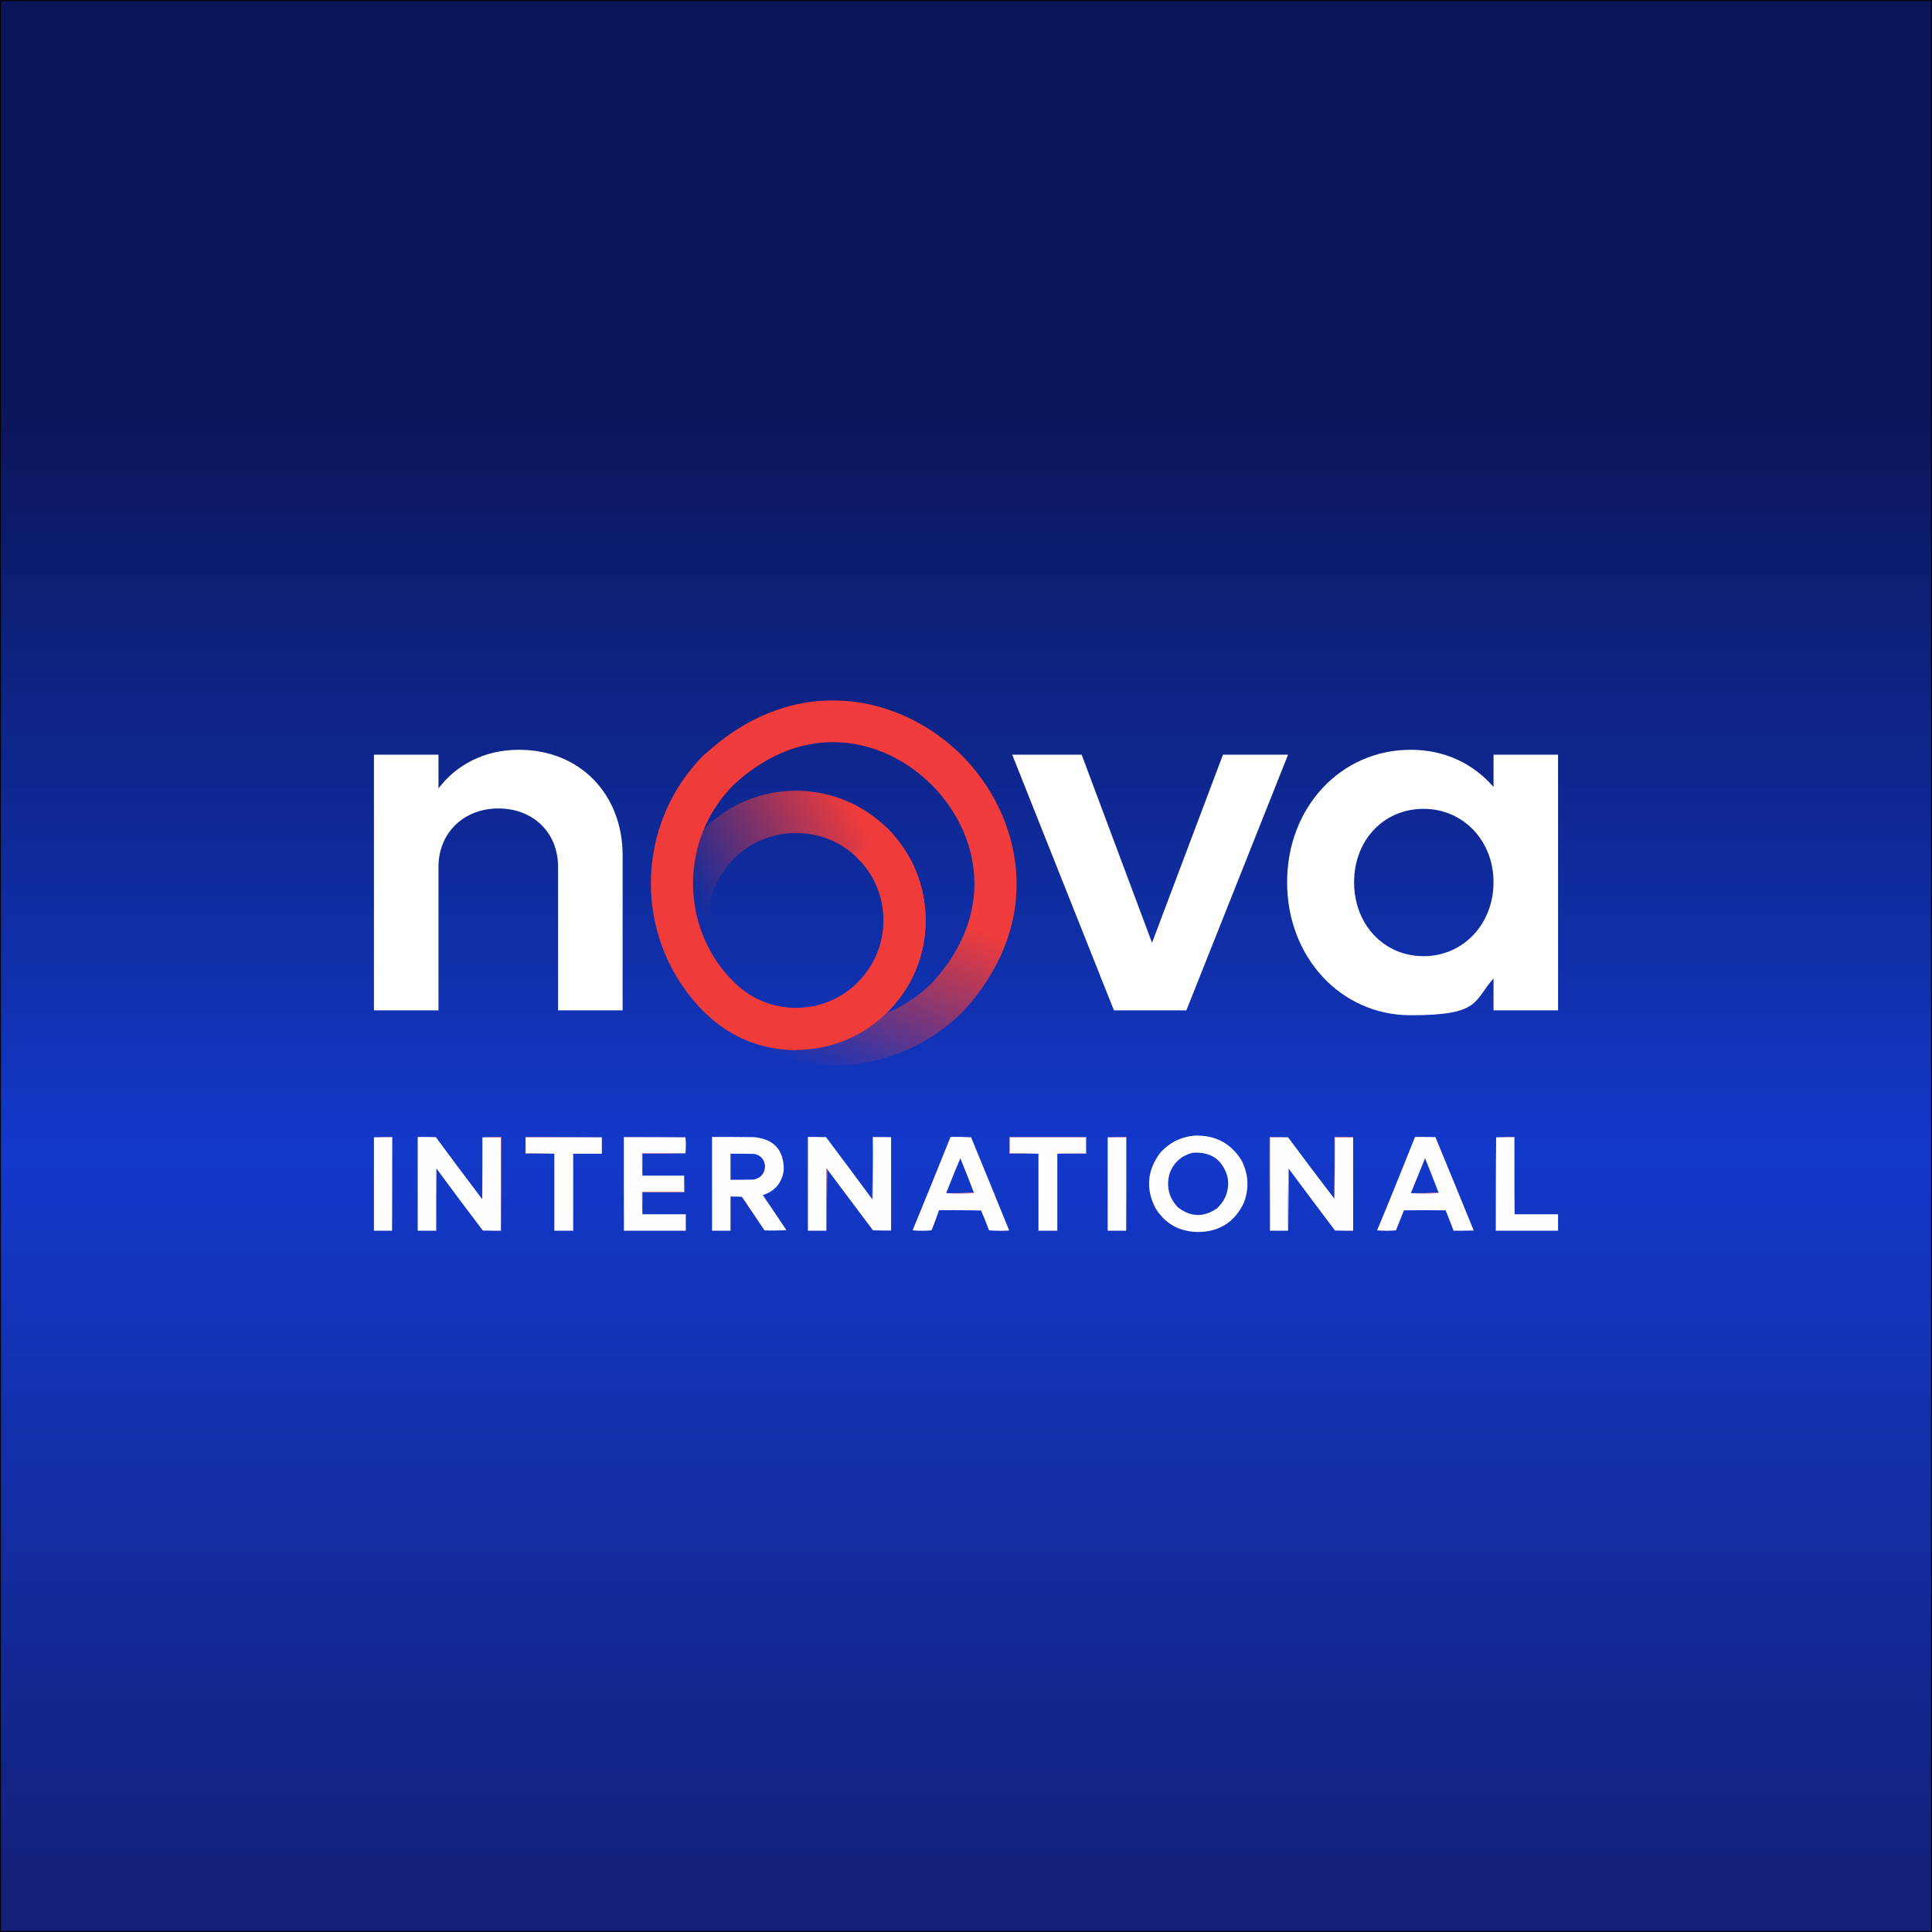 <?xml version="1.0" encoding="UTF-8"?>
<svg id="Vrstva_1" data-name="Vrstva 1" xmlns="http://www.w3.org/2000/svg" xmlns:xlink="http://www.w3.org/1999/xlink" version="1.1" viewBox="0 0 1024 1024">
  <rect x="0" y="0" width="1024" height="1024" fill="#333333" stroke="none"/>
  <defs>
    <style>
      .cls-1 {
        fill: #fffcfc;
      }

      .cls-1, .cls-2, .cls-3, .cls-4, .cls-5, .cls-6, .cls-7, .cls-8, .cls-9, .cls-10, .cls-11, .cls-12, .cls-13, .cls-14, .cls-15, .cls-16, .cls-17, .cls-18, .cls-19, .cls-20, .cls-21, .cls-22, .cls-23, .cls-24 {
        stroke-width: 0px;
      }

      .cls-1, .cls-2, .cls-3, .cls-4, .cls-9, .cls-11, .cls-12, .cls-13, .cls-14, .cls-15, .cls-16, .cls-17, .cls-18, .cls-19, .cls-20, .cls-21, .cls-22, .cls-24 {
        fill-rule: evenodd;
      }

      .cls-2 {
        fill: #f6807f;
      }

      .cls-3 {
        fill: #f57574;
      }

      .cls-4 {
        fill: #fffefe;
      }

      .cls-5 {
        fill: url(#Nepojmenovaný_přechod_2);
      }

      .cls-6 {
        fill: url(#Nepojmenovaný_přechod_4);
      }

      .cls-7 {
        fill: url(#Nepojmenovaný_přechod_3);
      }

      .cls-25 {
        clip-path: url(#clippath);
      }

      .cls-8 {
        fill: none;
      }

      .cls-9 {
        fill: #f78786;
      }

      .cls-10 {
        fill: #f03b3b;
      }

      .cls-11 {
        fill: #f47372;
      }

      .cls-12 {
        fill: #f78886;
      }

      .cls-13 {
        fill: #fffdfd;
      }

      .cls-14 {
        fill: #fefffe;
      }

      .cls-15 {
        fill: #fbc6c6;
      }

      .cls-26 {
        fill: url(#Nepojmenovaný_přechod);
        stroke: #020202;
        stroke-miterlimit: 10;
      }

      .cls-16 {
        fill: #fbc7c7;
      }

      .cls-17 {
        fill: #f79c9c;
      }

      .cls-18 {
        fill: #f46c6c;
      }

      .cls-19 {
        fill: #fbc5c5;
      }

      .cls-20 {
        fill: #f57473;
      }

      .cls-21 {
        fill: #fefdfd;
      }

      .cls-22 {
        fill: #fac0c0;
      }

      .cls-23 {
        fill: #fff;
      }

      .cls-24 {
        fill: #fbcece;
      }
    </style>
    <linearGradient id="Nepojmenovaný_přechod" data-name="Nepojmenovaný přechod" x1="512" y1="20.7" x2="512" y2="1003.9" gradientTransform="translate(0 1024) scale(1 -1)" gradientUnits="userSpaceOnUse">
      <stop offset="0" stop-color="#132079"/>
      <stop offset=".4" stop-color="#1339ca"/>
      <stop offset=".5" stop-color="#102faa"/>
      <stop offset=".8" stop-color="#0b165a"/>
    </linearGradient>
    <clipPath id="clippath">
      <rect class="cls-8" x="345" y="371.1" width="193.7" height="193.5"/>
    </clipPath>
    <linearGradient id="Nepojmenovaný_přechod_2" data-name="Nepojmenovaný přechod 2" x1="445.7" y1="-464.7" x2="402.3" y2="-368" gradientTransform="translate(0 924)" gradientUnits="userSpaceOnUse">
      <stop offset="0" stop-color="#f03c3c"/>
      <stop offset="1" stop-color="#f03c3c" stop-opacity="0"/>
    </linearGradient>
    <linearGradient id="Nepojmenovaný_přechod_3" data-name="Nepojmenovaný přechod 3" x1="470.4" y1="-465.3" x2="387" y2="-415.3" gradientTransform="translate(0 924)" gradientUnits="userSpaceOnUse">
      <stop offset="0" stop-color="#f03b3b"/>
      <stop offset="1" stop-color="#f03b3b" stop-opacity="0"/>
    </linearGradient>
    <linearGradient id="Nepojmenovaný_přechod_4" data-name="Nepojmenovaný přechod 4" x1="418.6" y1="-439.5" x2="421.9" y2="-436.2" gradientTransform="translate(0 924)" gradientUnits="userSpaceOnUse">
      <stop offset="0" stop-color="#f03b3b" stop-opacity="0"/>
      <stop offset="1" stop-color="#f03b3b"/>
    </linearGradient>
  </defs>
  <rect class="cls-26" width="1024" height="1024"/>
  <g>
    <g>
      <path class="cls-23" d="M198.2,400h34.2v17.9c9.5-12.6,24.5-20.5,42.6-20.5,32.6,0,55,23.7,55,56v82.1h-34.2v-76c0-18.2-13.2-31-31.6-31s-31.8,12.9-31.8,31v76h-34.2v-135.5h0ZM590.4,535.5h38.4l53.9-135.5h-34.5l-37.6,99.7-37.3-99.7h-36.8l53.9,135.5h0ZM754.5,506.8c-21,0-36.8-16.8-36.8-39.2s15.8-38.9,36.8-38.9,37.1,16.8,37.1,38.9-16,39.2-37.1,39.2ZM791.6,535.5h34.2v-135.5h-34.2v17.1c-10.8-12.4-25.8-19.7-43.9-19.7-37.1,0-65.5,30.5-65.5,70.2s28.4,70.5,65.5,70.5,33.1-7.4,43.9-19.5v16.8h0Z"/>
      <g class="cls-25">
        <g>
          <path class="cls-5" d="M441.5,564.7c-24.7,0-49.4-9.4-68.1-28.2-37.6-37.6-37.6-98.9,0-136.5,48.6-44.9,104.6-31.3,136.3.3,31.6,31.6,45.2,87.6.6,135.9-19,19-43.9,28.5-68.7,28.5h-.1ZM389.1,520.8c29,29,76.1,29,105,0,34.5-37.4,24.8-79.6-.3-104.8-25.2-25.1-67.3-34.9-105,0-28.6,28.6-28.6,75.8.3,104.8Z"/>
          <path class="cls-7" d="M421.9,556.6c-18.4,0-35.6-7.1-48.6-20.2-12.9-12.9-20.2-30.2-20.2-48.6s7.1-35.6,20.2-48.6c26.8-26.8,70.3-26.8,97.2,0,12.9,13,20.1,30.2,20.1,48.6s-7.1,35.6-20.2,48.6c-12.9,12.9-30.2,20.1-48.6,20.1h.1ZM421.9,441.5c-11.9,0-23.8,4.5-32.8,13.5s-13.6,20.4-13.6,32.8,4.8,24.1,13.6,32.8c8.7,8.7,20.4,13.6,32.8,13.6s24.1-4.8,32.8-13.6c8.7-8.8,13.6-20.4,13.6-32.8s-4.8-24.1-13.6-32.8c-9.1-9.1-21-13.5-32.8-13.5h0Z"/>
          <path class="cls-6" d="M421.9,556.6c-18.4,0-35.6-7.1-48.6-20.2-12.9-12.9-20.2-30.2-20.2-48.6s7.1-35.6,20.2-48.6c26.8-26.8,70.3-26.8,97.2,0,12.9,13,20.1,30.2,20.1,48.6s-7.1,35.6-20.2,48.6c-12.9,12.9-30.2,20.1-48.6,20.1h.1ZM421.9,441.5c-11.9,0-23.8,4.5-32.8,13.5s-13.6,20.4-13.6,32.8,4.8,24.1,13.6,32.8c8.7,8.7,20.4,13.6,32.8,13.6s24.1-4.8,32.8-13.6c8.7-8.8,13.6-20.4,13.6-32.8s-4.8-24.1-13.6-32.8c-9.1-9.1-21-13.5-32.8-13.5h0Z"/>
          <path class="cls-10" d="M373.3,536.5c-18.3-18.3-28.3-42.5-28.3-68.3s10.1-50.1,28.3-68.3l15.7,15.7c-14,14-21.8,32.7-21.8,52.5s7.7,38.5,21.8,52.5l-15.7,15.7h0v.2Z"/>
        </g>
      </g>
    </g>
    <g>
      <path class="cls-14" d="M198.2,602.8h9.6v49.5h-9.6v-49.5Z"/>
      <path class="cls-16" d="M198.2,602.8c3.2-.2,6.5-.3,9.8-.2,0,16.6,0,33.2-.2,49.7v-49.5h-9.6Z"/>
      <path class="cls-4" d="M255.7,602.8h9.8v49.5c-3.2,0-6.4,0-9.6-.1-8.3-10.9-16.5-21.9-24.6-32.9-.1,11-.1,22-.1,33h-9.8v-49.7c3.2,0,6.4,0,9.6.1,8.1,11,16.3,22,24.6,32.9.1-10.9.1-21.8.1-32.8Z"/>
      <path class="cls-11" d="M255.7,602.8c3.3-.2,6.6-.3,10-.2,0,16.6,0,33.2-.2,49.7v-49.5h-9.8Z"/>
      <path class="cls-9" d="M319,602.8h-40.3v8.5c5.1,0,10.1,0,15.2.2h-15.4v-8.9c13.6,0,27.1,0,40.6.2Z"/>
      <path class="cls-1" d="M319,602.8v8.7h-15.2v40.8h-10v-40.8c-5-.2-10.1-.3-15.2-.2v-8.5h40.3Z"/>
      <path class="cls-22" d="M363.3,602.8h-32.5v49.5c-.2-16.5-.3-33.1-.2-49.7,11,0,21.9,0,32.8.2Z"/>
      <path class="cls-4" d="M363.3,602.8c.3,2.8.3,5.6,0,8.5h-23c0,4,0,7.9.2,11.8h22.1v8.7h-22.3c0,4,0,7.9.2,11.8h23v8.7h-32.8v-49.5h32.5Z"/>
      <path class="cls-4" d="M462.3,635.5c0,.1,0,.2.2.2.2-11,.3-22,.2-33h9.6v49.5c-3.2,0-6.4,0-9.6-.1-8.1-10.8-16.2-21.6-24.3-32.4,0-.2-.2-.3-.3-.4-.1,11-.1,22-.1,33h-9.8v-49.7c3.2,0,6.4,0,9.6.1,8.2,10.9,16.4,21.9,24.5,32.9Z"/>
      <path class="cls-19" d="M472.3,602.8h-9.6c0,11,0,22-.2,33-.1,0-.2-.1-.2-.2.2-11,.3-22,.2-33,3.3,0,6.6,0,9.8.2Z"/>
      <path class="cls-12" d="M560.4,611.5c5-.2,10.1-.3,15.2-.2v-8.5h-40.3v8.5c5.1,0,10.1,0,15.2.2h-15.4v-8.9h40.8v8.9h-15.4Z"/>
      <path class="cls-1" d="M560.4,611.5v40.8h-10v-40.8c-5-.2-10.1-.3-15.2-.2v-8.5h40.3v8.5c-5.1,0-10.1,0-15.2.2Z"/>
      <path class="cls-21" d="M587.1,602.8h9.8v49.5h-9.8v-49.5Z"/>
      <path class="cls-17" d="M587.1,602.8c3.3-.2,6.6-.3,10-.2,0,16.6,0,33.2-.2,49.7v-49.5h-9.8Z"/>
      <path class="cls-11" d="M682.7,602.8h-9.6v49.5c-.2-16.5-.3-33.1-.2-49.7,3.3,0,6.6,0,9.8.2Z"/>
      <path class="cls-4" d="M682.7,602.8c8.1,10.9,16.3,21.8,24.5,32.5.2-10.7.3-21.5.2-32.5h9.8v49.5c-3.2,0-6.4,0-9.6-.1-8.2-10.9-16.4-21.7-24.5-32.7,0-.1,0-.2-.2-.2-.2,11-.3,22-.2,33h-9.6v-49.5h9.6Z"/>
      <path class="cls-3" d="M717.3,602.8h-9.8c0,11,0,21.9-.2,32.5v-32.8c3.4,0,6.7,0,10,.2Z"/>
      <path class="cls-13" d="M793,602.8h9.6c0,13.6,0,27.2.2,40.8h23v8.7h-33c0-16.5,0-33,.2-49.5Z"/>
      <path class="cls-15" d="M793,602.8c3.2-.2,6.5-.3,9.8-.2v41c-.2-13.6-.3-27.2-.2-40.8h-9.6Z"/>
      <path class="cls-13" d="M657.9,614.8c-5.7-9-14-13.3-24.8-12.9-7.4.7-13.5,3.8-18.4,9.4-6.7,9.2-7.5,19-2.2,29.2,5.2,8.2,12.6,12.3,22.4,12.5,11.4-.1,19.6-5.3,24.4-15.6,2.9-7.7,2.4-15.2-1.3-22.5ZM645.5,640.1c-7.1,5.2-14.2,5.2-21.2-.2-4.9-5.2-6.3-11.3-4.3-18.2,2.2-5.7,6.3-9.2,12.1-10.7,9.8-.7,16,3.7,18.6,13.1.9,6.2-.8,11.5-5.2,15.9Z"/>
      <path class="cls-2" d="M363.3,611.3c-7.5.2-15.1.3-22.7.2v11.6c-.2-3.9-.3-7.8-.2-11.8h23Z"/>
      <path class="cls-13" d="M404.4,633.4c6.3-2.1,10-6.4,11-13,.2-10.8-5.1-16.7-15.9-17.7-7.4-.1-14.7-.1-22.1-.1v49.7h9.8v-18.1c2,0,4,0,6,.1,4,5.9,8,11.9,12,17.8,3.9.2,7.7.1,11.6-.1-4.1-6.2-8.3-12.4-12.5-18.6ZM399.5,625.2c-4.1.1-8.2.1-12.3.1v-13.8c4.2,0,8.5,0,12.7.1,3.4.8,5.3,3,5.6,6.5-.2,3.9-2.2,6.3-6,7.1Z"/>
      <path class="cls-13" d="M514.8,602.8c-3.7-.2-7.3-.3-11-.2-6.6,16.5-13.3,33-20.1,49.5,3.3.3,6.7.3,10,0,1.5-3.5,2.8-7.1,4-10.7,7.4,0,14.9,0,22.3.2,1.5,3.5,2.9,7,4.2,10.5,3.6.3,7.1.3,10.7.1-6.7-16.5-13.4-32.9-20.2-49.4ZM501.5,632.4c2.4-6.2,4.9-12.4,7.5-18.5,2.5,6.1,4.9,12.2,7.2,18.3-4.9.2-9.8.3-14.7.2Z"/>
      <path class="cls-13" d="M760.9,602.7c-3.6-.1-7.3-.1-10.9-.1-6.6,16.5-13.2,33-20.1,49.5,3.3.3,6.7.3,10,0,1.4-3.5,2.8-7.1,4.2-10.6,7.4-.1,14.7-.1,22.1,0,1.5,3.6,2.9,7.2,4.2,10.8,3.6,0,7.1,0,10.7-.1-6.7-16.5-13.5-33-20.3-49.5ZM747.8,632.4c2.5-6.2,5-12.3,7.5-18.5,2.5,6.1,4.9,12.2,7.2,18.3-4.9.2-9.8.3-14.7.2Z"/>
      <path class="cls-24" d="M683.2,619.5c-.1,10.9-.3,21.8-.4,32.8,0-11,0-22,.2-33,.1,0,.2.1.2.2Z"/>
      <path class="cls-18" d="M438.5,619.7c-.1,10.8-.3,21.7-.4,32.5,0-11,0-22,.1-33,.2.1.3.3.3.4Z"/>
      <path class="cls-20" d="M362.7,623.1c.2,2.9.3,5.9.2,8.9h-22.3v11.6c-.2-3.9-.3-7.8-.2-11.8h22.3v-8.7Z"/>
      <path class="cls-18" d="M516.2,632.2c.1,0,.2,0,.2.2-5,.3-10,.3-14.9,0,4.9,0,9.8,0,14.7-.2Z"/>
      <path class="cls-18" d="M762.5,632.2c.1,0,.2,0,.2.2-5,.3-10,.3-14.9,0,4.9,0,9.8,0,14.7-.2Z"/>
    </g>
  </g>
</svg>